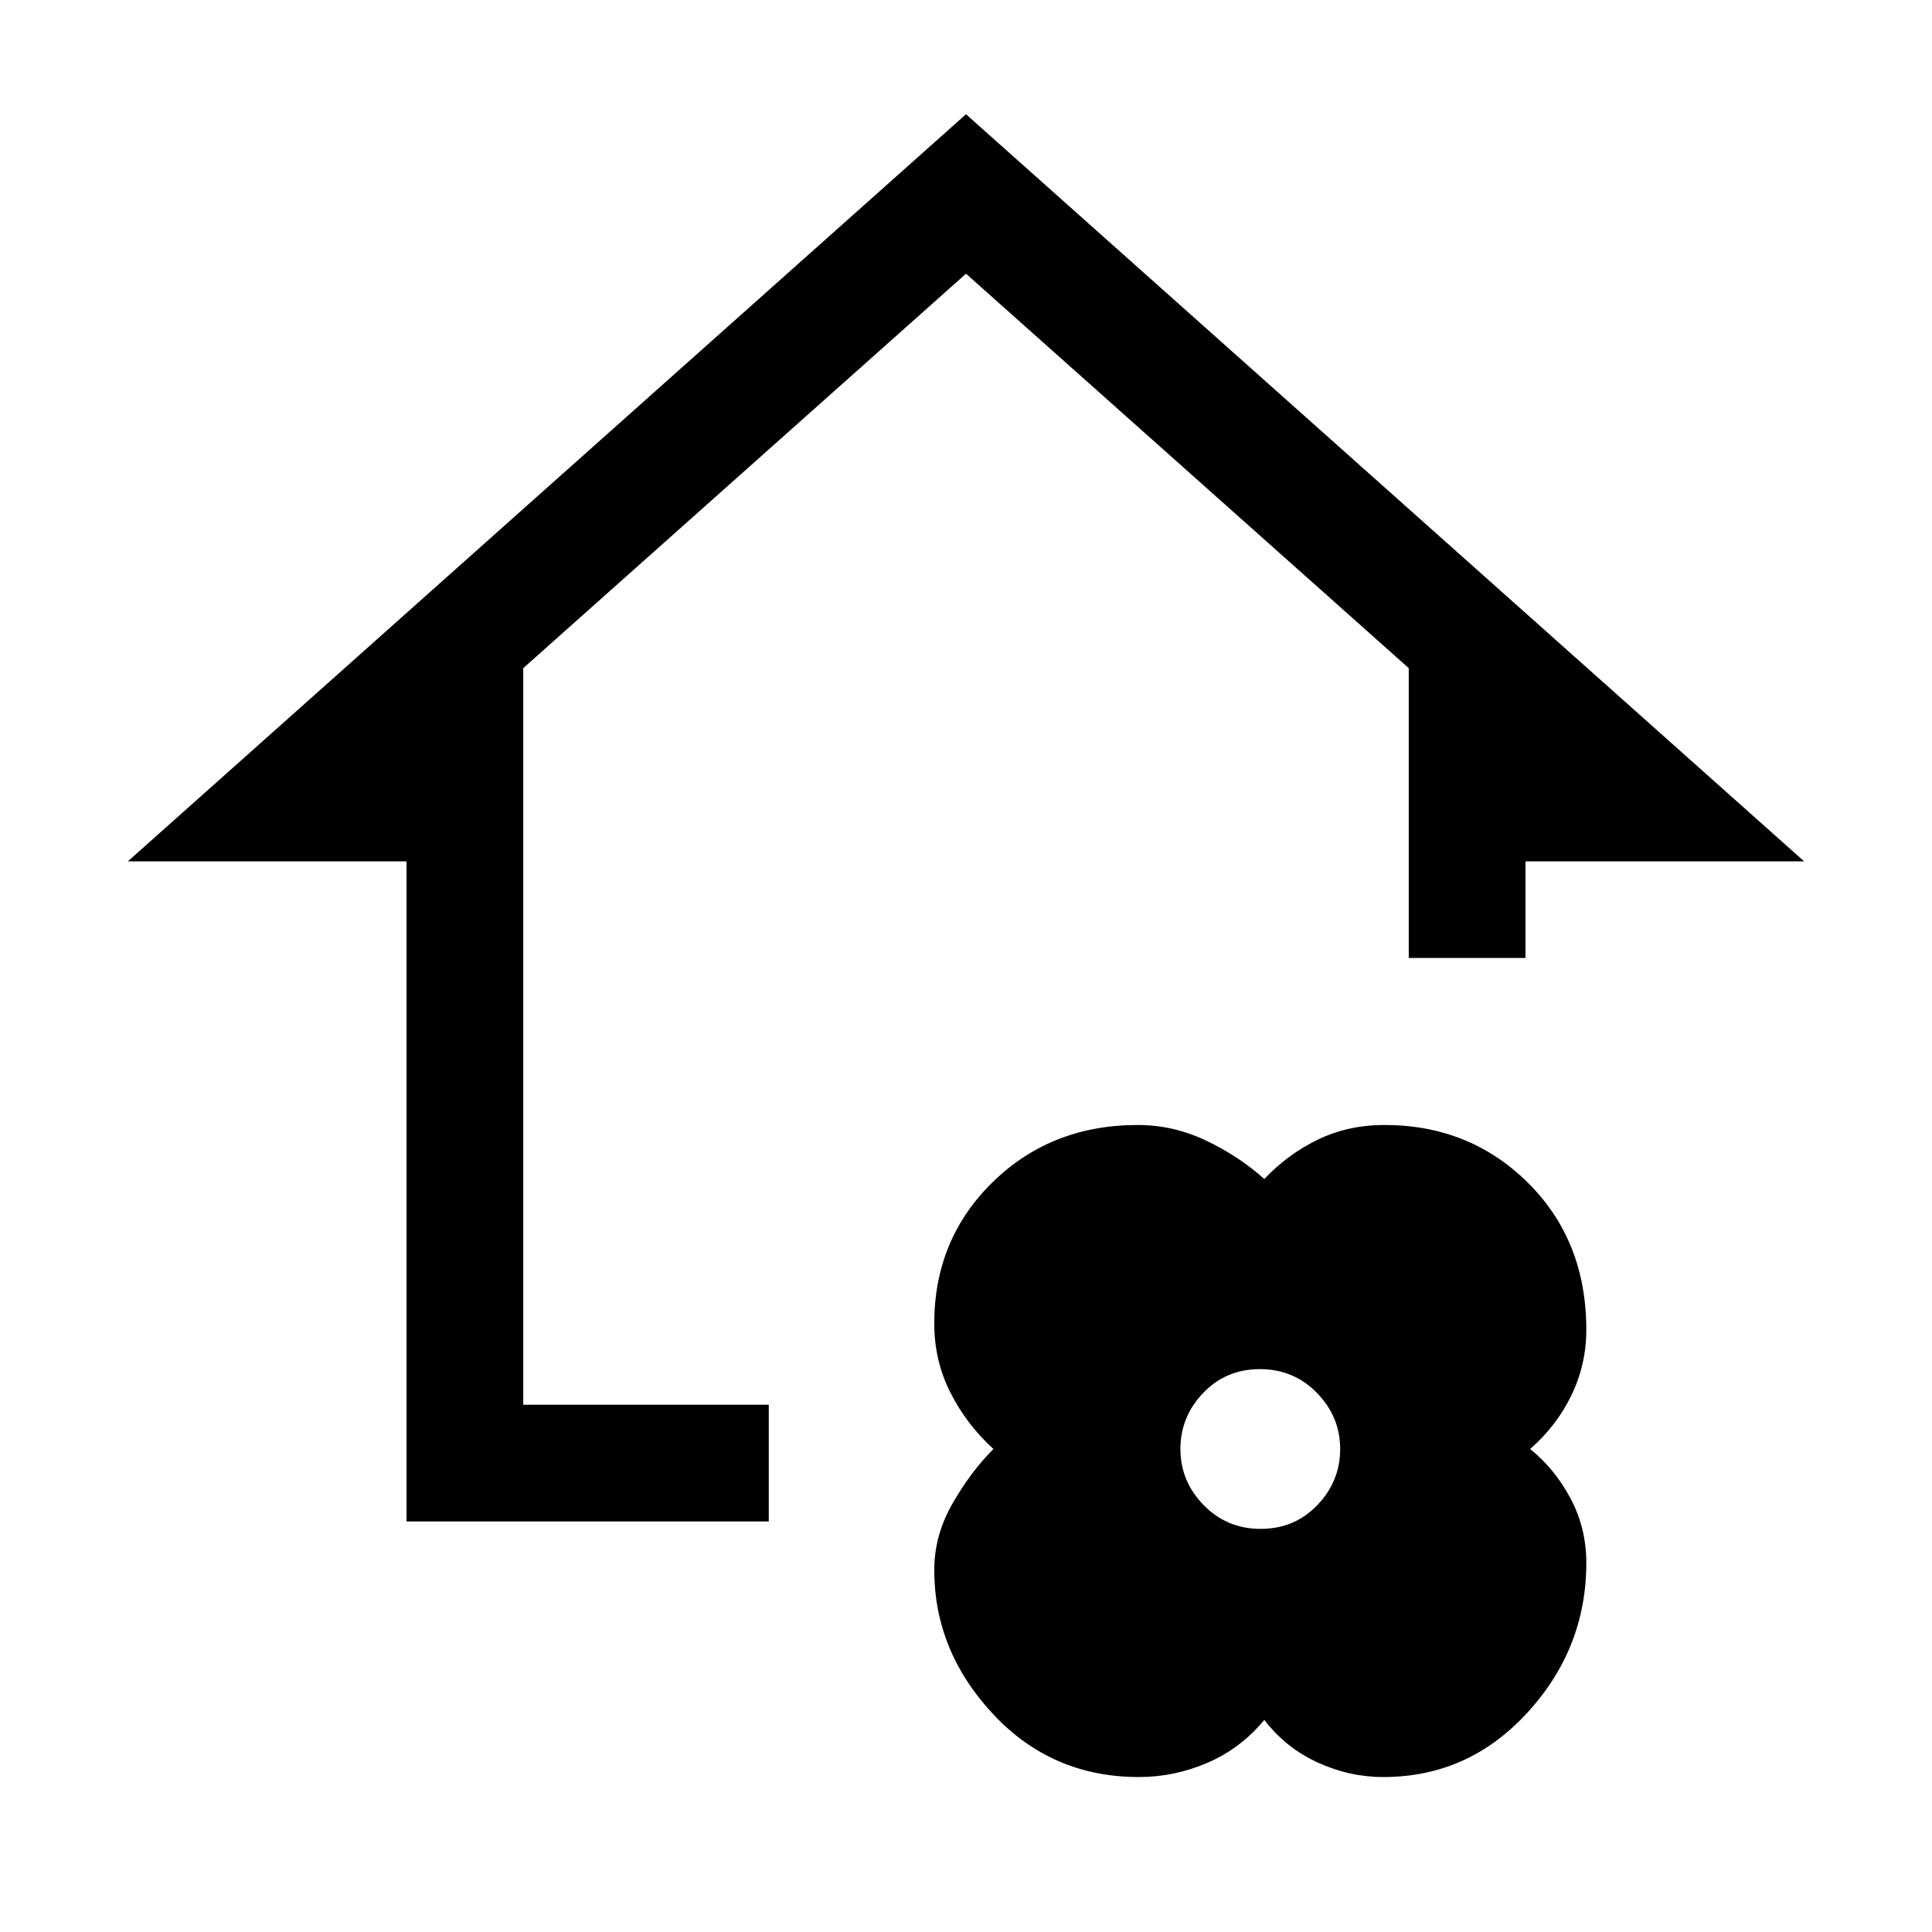 <svg xmlns="http://www.w3.org/2000/svg" height="20" viewBox="0 -960 960 960" width="20"><path d="M628.231-105.384q-11.693 14.153-28.162 21.269Q583.6-77 565.892-77q-43.277 0-72.469-31.308-29.192-31.307-29.192-71.581 0-17.157 8.999-32.903 9-15.746 20.385-27.208-13.385-12.231-21.385-28.063-7.999-15.832-7.999-34.255 0-41.917 29.039-70.3Q522.31-401 565.37-401q17.63 0 33.899 7.73 16.269 7.731 28.962 19.116 11.692-12.385 26.699-19.616 15.007-7.23 33.003-7.23 42.375 0 71.336 28.748 28.962 28.749 28.962 72.993 0 17.252-7.385 32.525-7.384 15.272-20.538 26.734 12.154 9.738 20.038 24.482 7.885 14.744 7.885 32.124 0 42.471-29.308 74.433Q729.615-77 687.342-77q-16.804 0-32.611-7.23-15.808-7.231-26.5-21.154Zm-1.798-94.924q16.825 0 28.158-11.832 11.332-11.833 11.332-27.86t-11.535-27.86q-11.535-11.832-28.36-11.832t-28.157 11.832q-11.333 11.833-11.333 27.86t11.535 27.86q11.535 11.832 28.36 11.832ZM202-204v-328H63.538L480-903.231 896.462-532H758v48h-58v-144L480-824 260-628v366h122v58H202Z"/></svg>